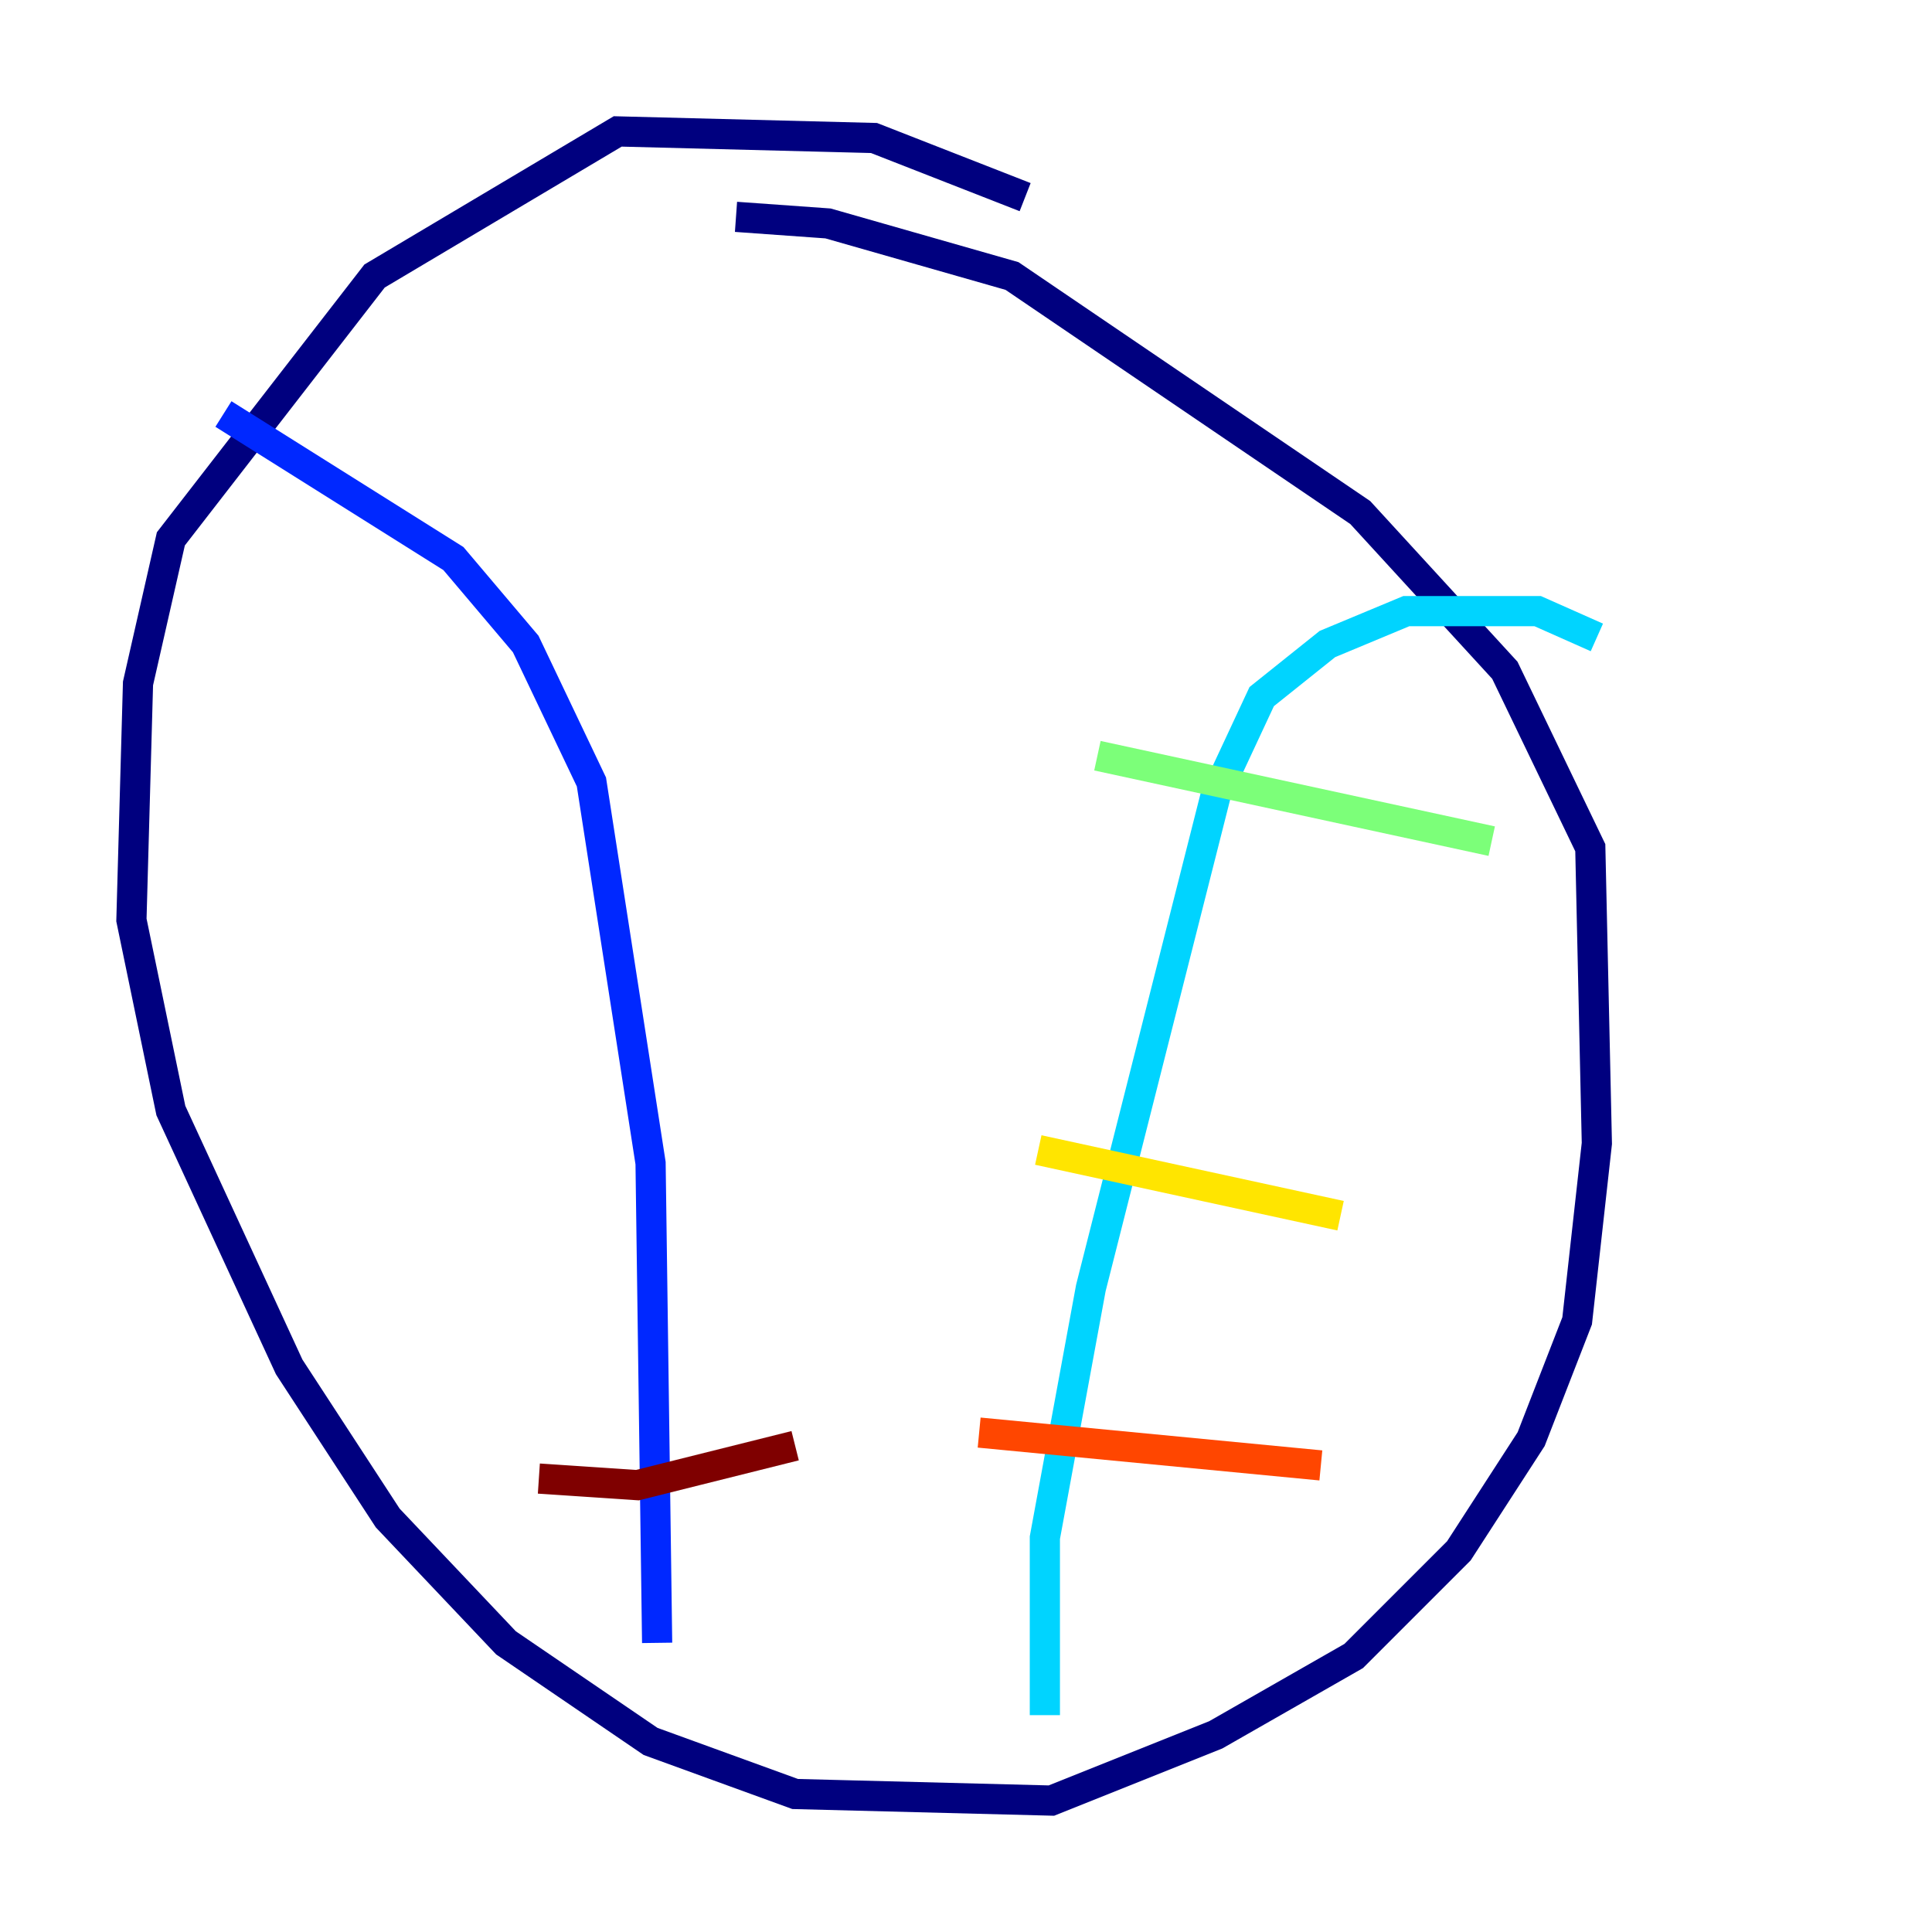 <?xml version="1.0" encoding="utf-8" ?>
<svg baseProfile="tiny" height="128" version="1.2" viewBox="0,0,128,128" width="128" xmlns="http://www.w3.org/2000/svg" xmlns:ev="http://www.w3.org/2001/xml-events" xmlns:xlink="http://www.w3.org/1999/xlink"><defs /><polyline fill="none" points="67.918,13.061 57.905,9.143 40.925,8.707 24.816,18.286 11.32,35.701 9.143,45.279 8.707,60.952 11.32,73.578 19.157,90.558 25.687,100.571 33.524,108.844 43.102,115.374 52.68,118.857 69.66,119.293 80.544,114.939 89.687,109.714 96.653,102.748 101.442,95.347 104.49,87.51 105.796,75.755 105.361,56.163 99.701,44.408 90.122,33.959 67.048,18.286 54.857,14.803 48.762,14.367" stroke="#00007f" stroke-width="2" /><polyline fill="none" points="43.537,108.844 43.102,77.061 39.184,51.809 34.83,42.667 30.041,37.007 14.803,27.429" stroke="#0028ff" stroke-width="2" /><polyline fill="none" points="69.225,113.633 69.225,101.878 72.272,85.333 80.544,52.68 83.592,46.15 87.946,42.667 93.17,40.49 101.878,40.49 105.796,42.231" stroke="#00d4ff" stroke-width="2" /><polyline fill="none" points="72.707,50.068 98.83,55.728" stroke="#7cff79" stroke-width="2" /><polyline fill="none" points="68.789,76.191 88.816,80.544" stroke="#ffe500" stroke-width="2" /><polyline fill="none" points="64.871,94.912 87.51,97.088" stroke="#ff4600" stroke-width="2" /><polyline fill="none" points="35.701,97.959 42.231,98.395 52.68,95.782" stroke="#7f0000" stroke-width="2" /></svg>